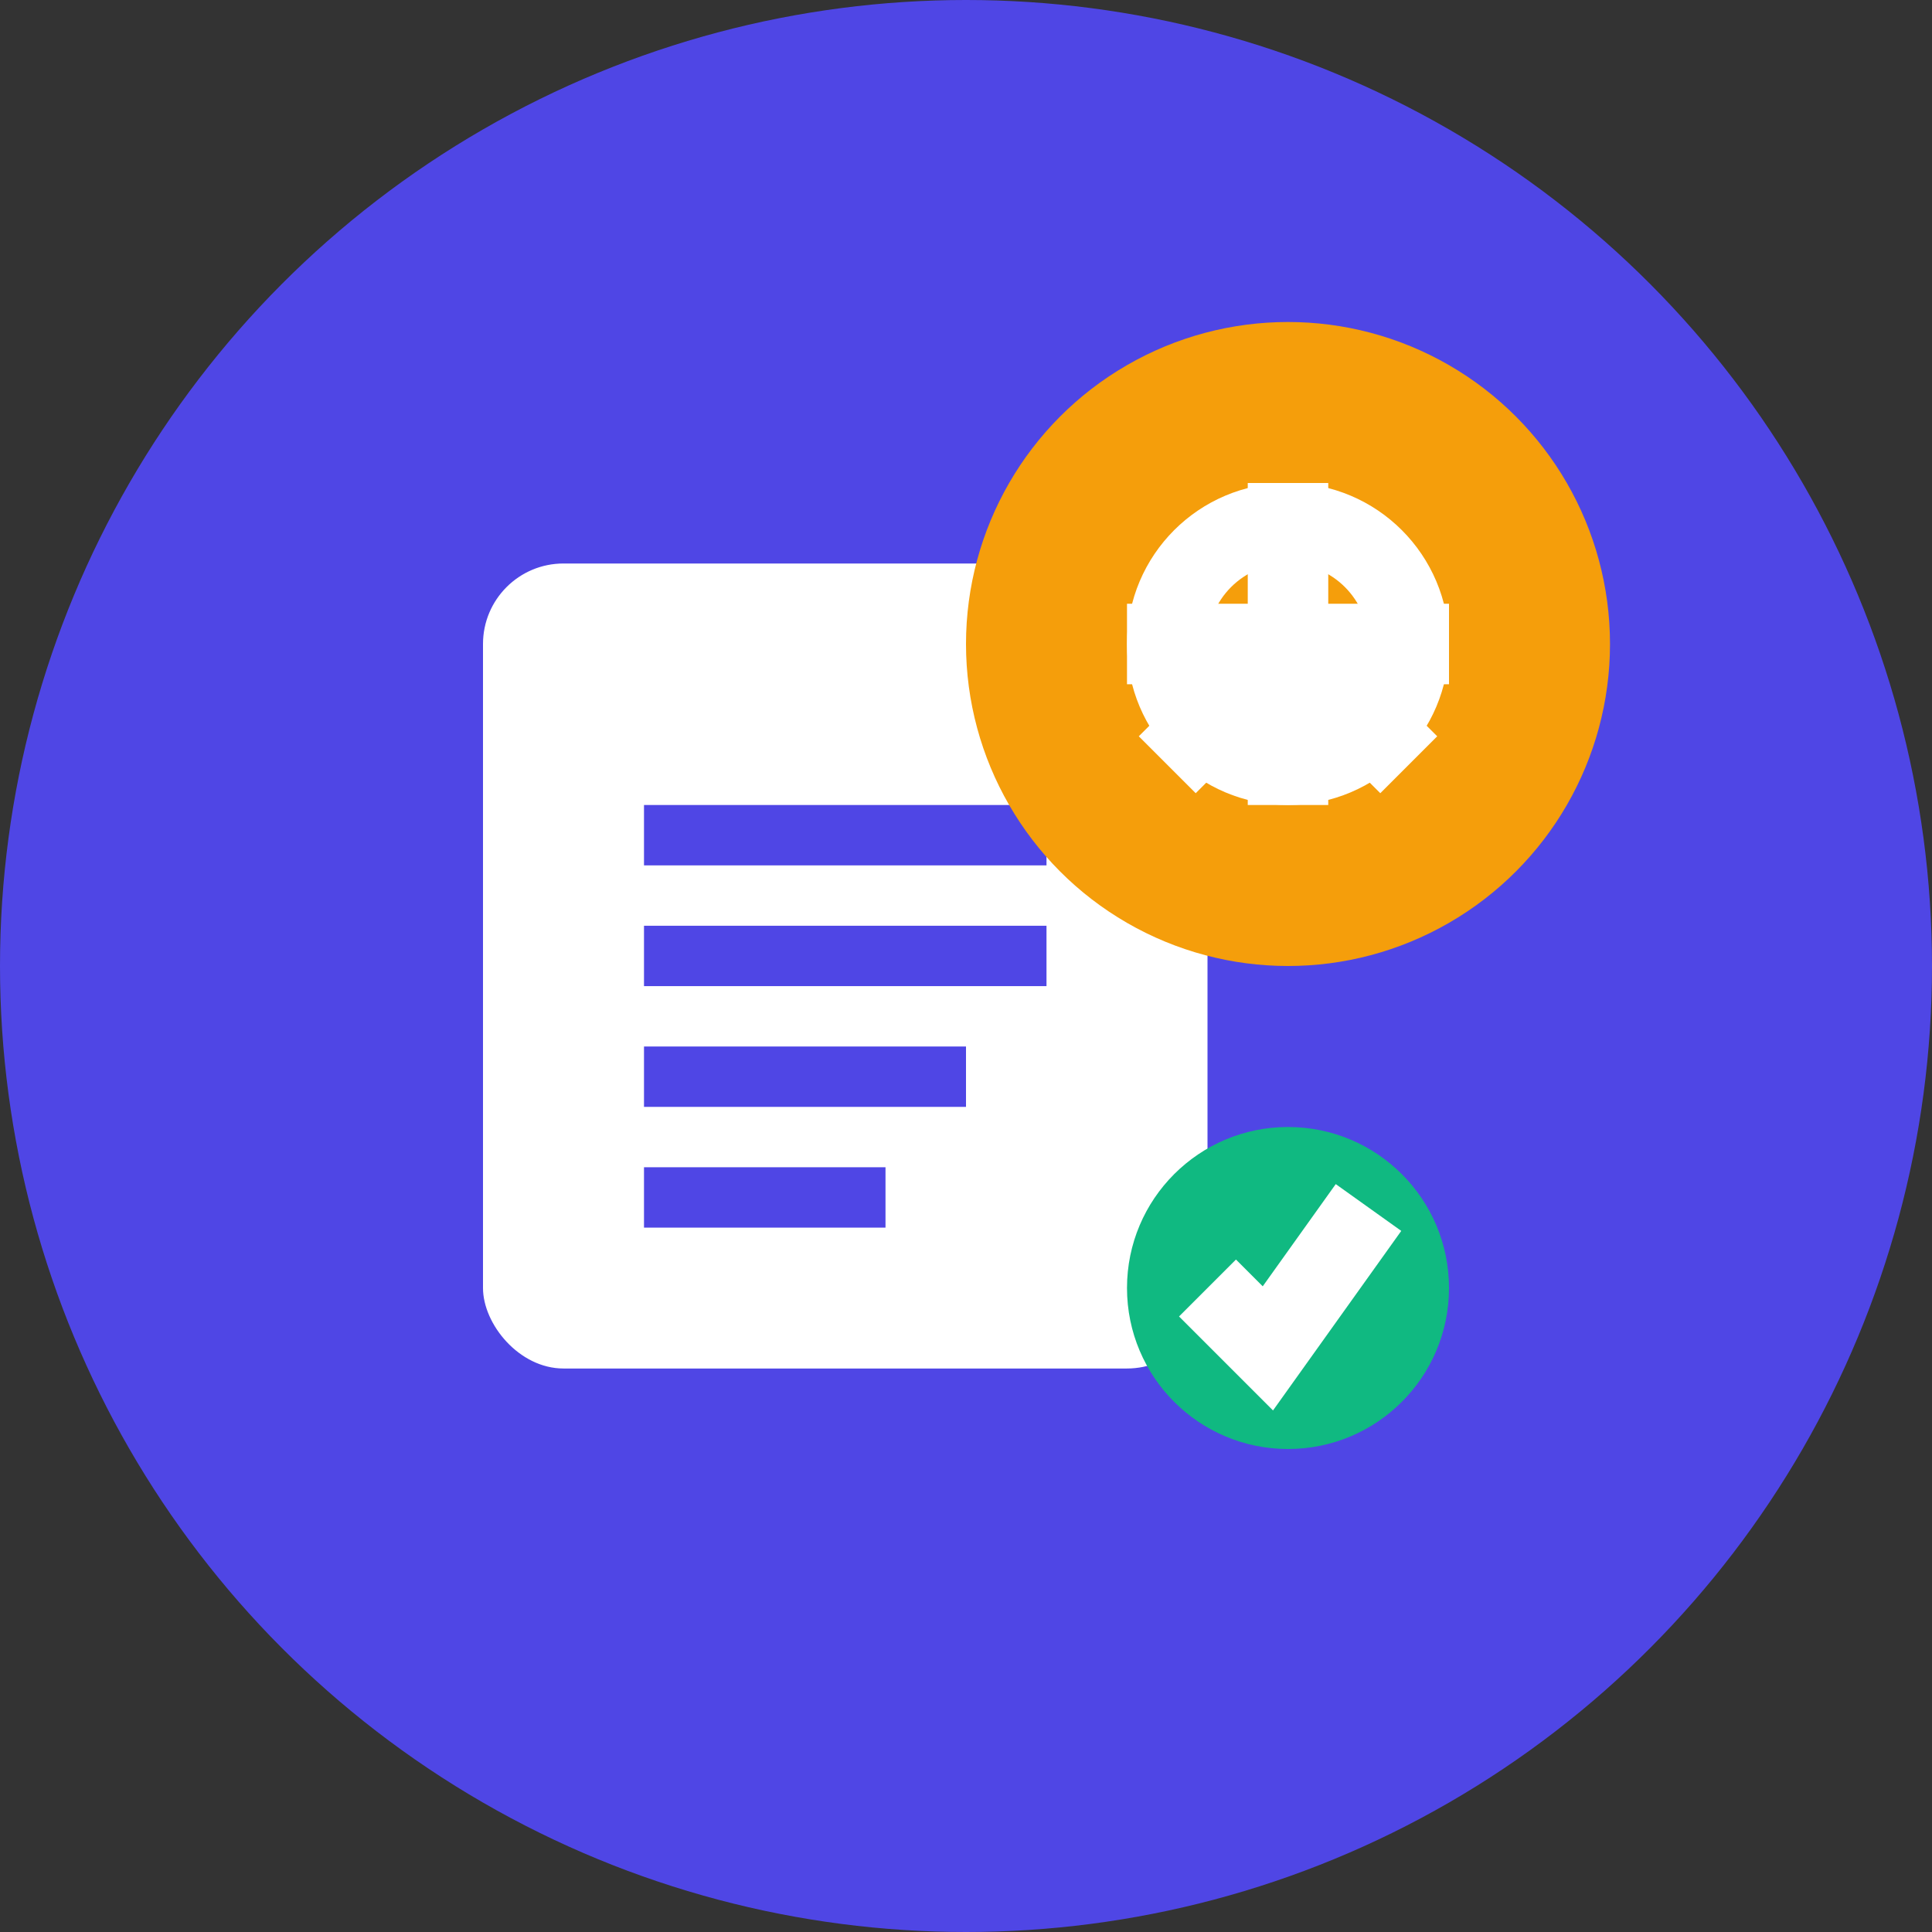 <svg width="48" height="48" viewBox="0 0 48 48" fill="none" xmlns="http://www.w3.org/2000/svg">
  <rect x="0" y="0" width="48" height="48" fill="#333333" stroke="none"/>
  <circle cx="24" cy="24" r="24" fill="#4F46E5"/>
  <rect x="12" y="14" width="18" height="20" rx="2" fill="white"/>
  <path d="M16 20h10v1.5H16v-1.5zm0 3h10v1.5H16v-1.5zm0 3h8v1.5h-8v-1.5zm0 3h6v1.5h-6v-1.5z" fill="#4F46E5"/>
  <circle cx="32" cy="16" r="8" fill="#F59E0B"/>
  <path d="M32 12v8m-4-4h8" stroke="white" stroke-width="2"/>
  <circle cx="32" cy="16" r="3" fill="none" stroke="white" stroke-width="2"/>
  <path d="M29 19l3-3 3 3" stroke="white" stroke-width="2" fill="none"/>
  <circle cx="32" cy="32" r="4" fill="#10B981"/>
  <path d="M30 32l1.5 1.5L34 30" stroke="white" stroke-width="2" fill="none"/>
</svg> 